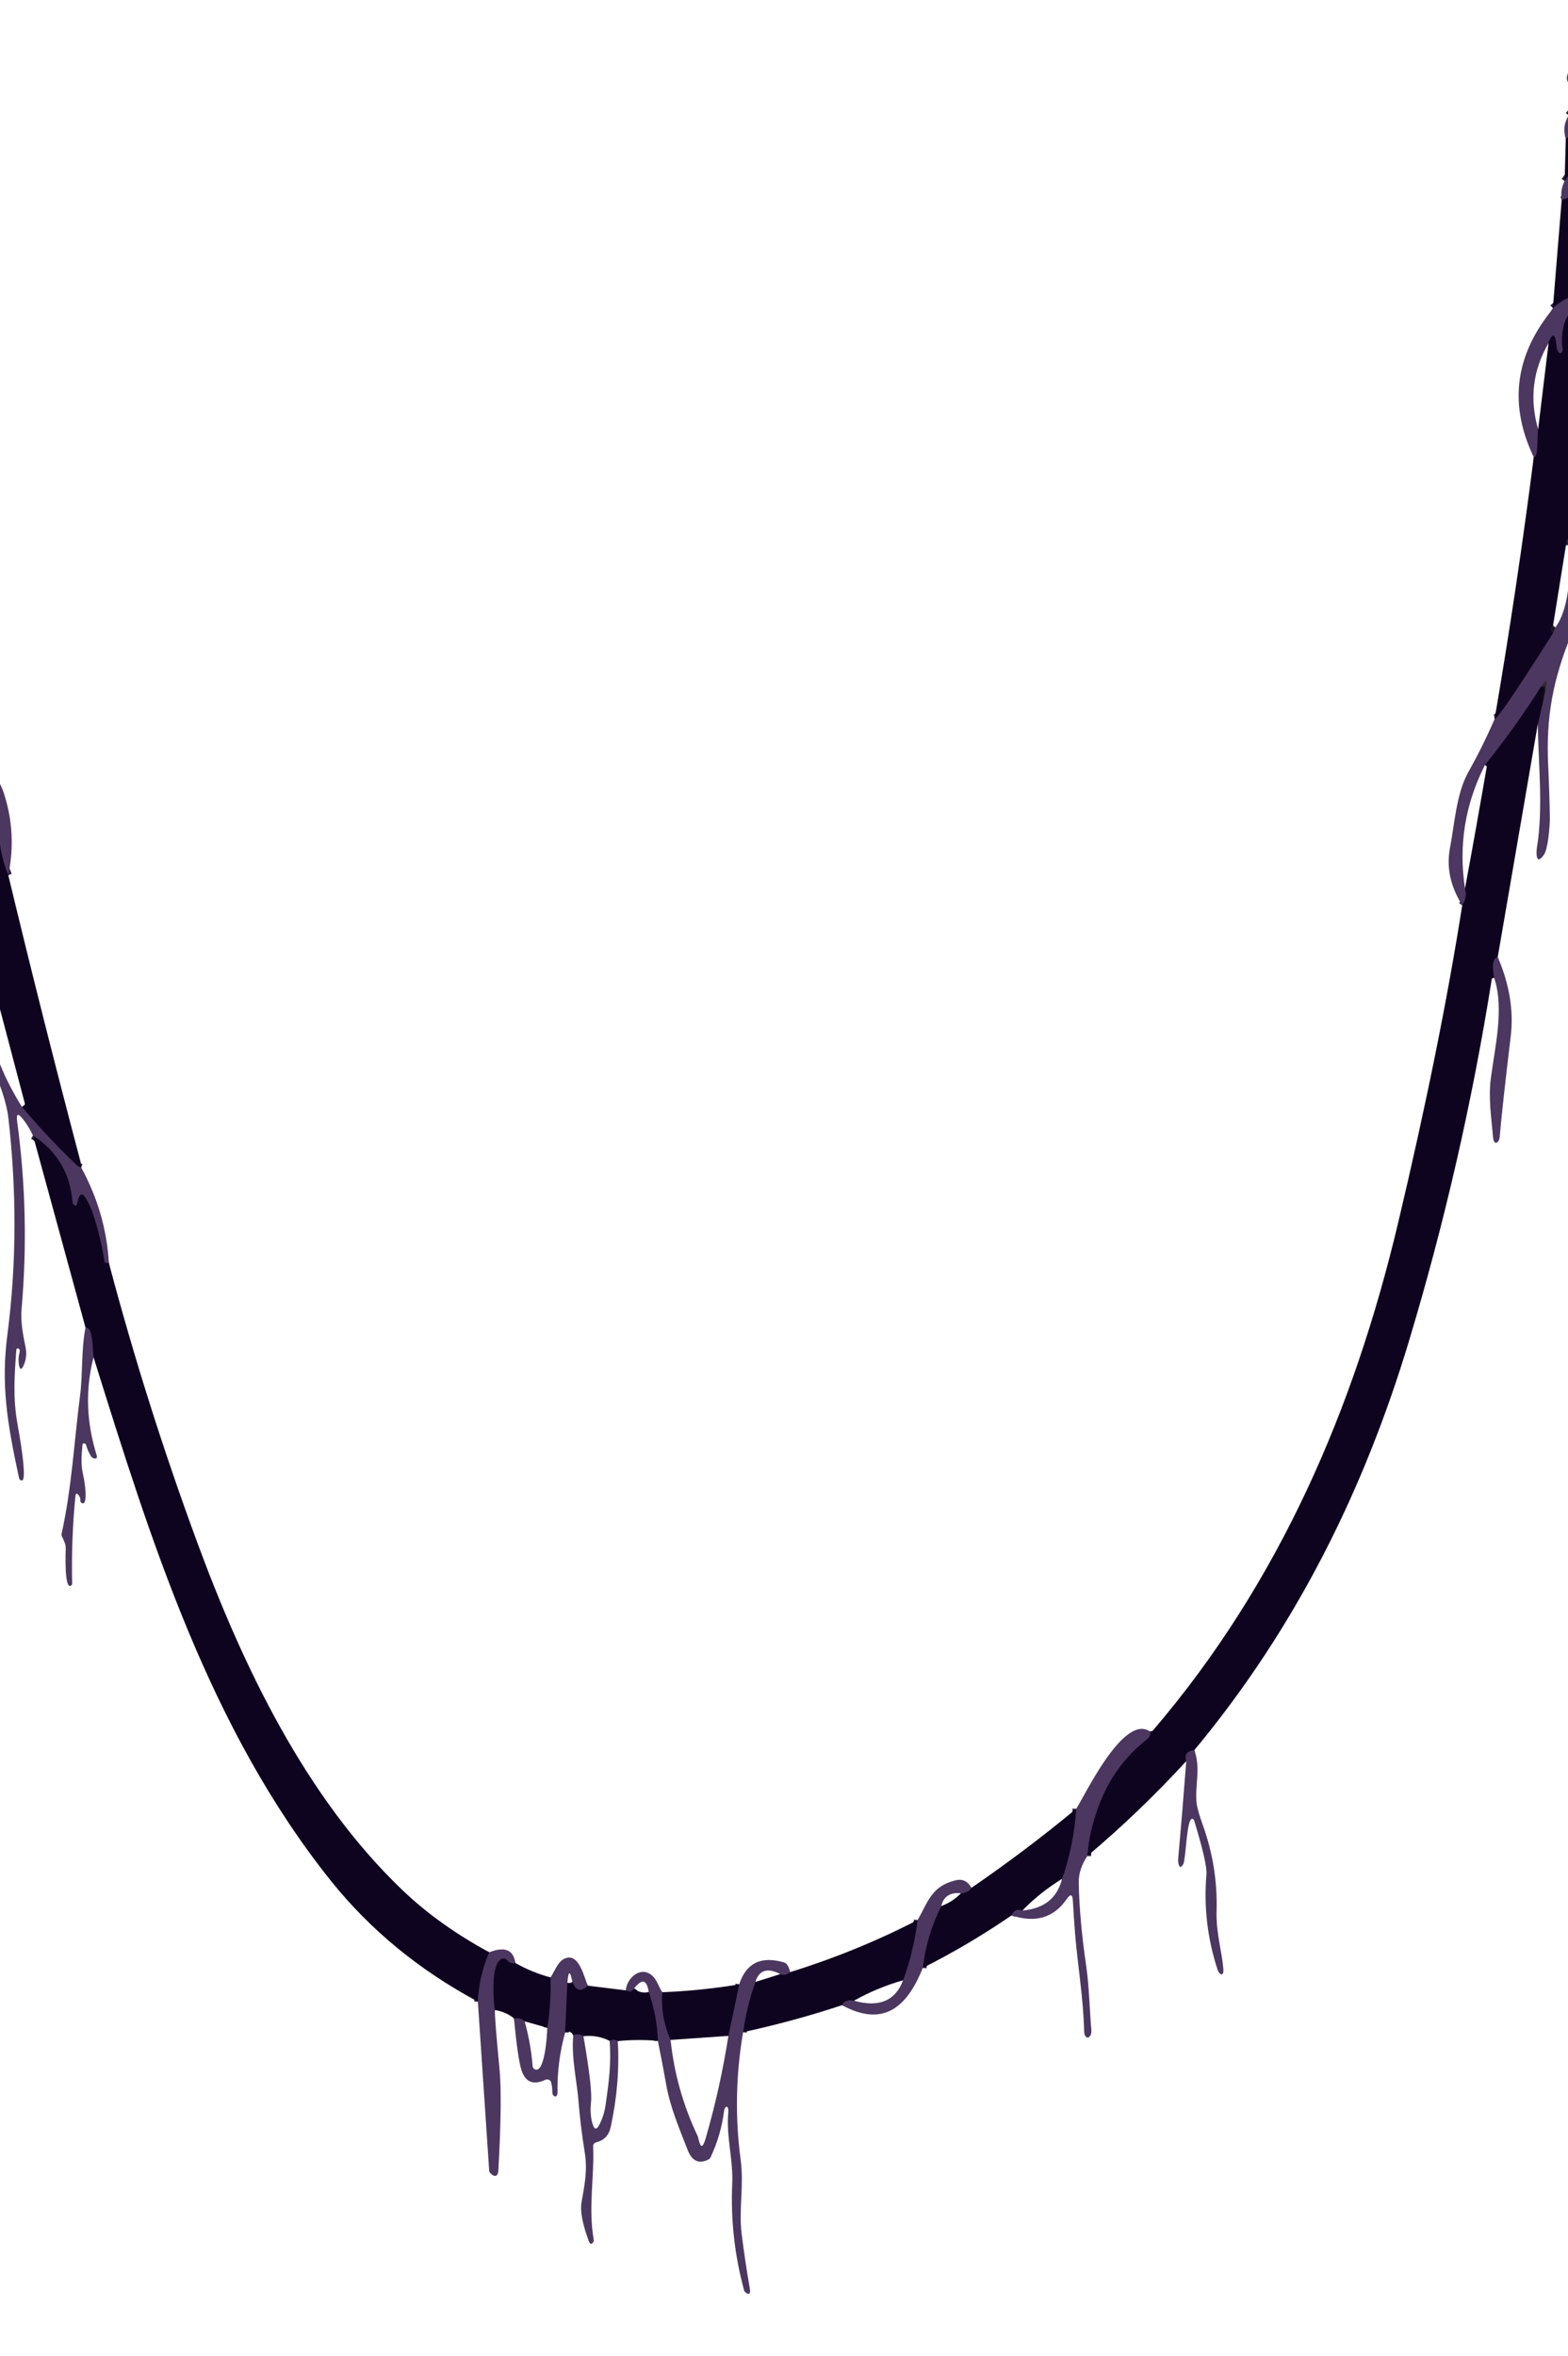 <svg width="428" height="643" viewBox="0 0 428 643" fill="none" xmlns="http://www.w3.org/2000/svg">
<g clip-path="url(#clip0_713_283)">
<path d="M441.137 18.116C440.949 17.973 440.735 17.885 440.494 17.851C440.351 17.832 440.205 17.843 440.07 17.884C439.934 17.925 439.813 17.994 439.715 18.086C438.647 19.052 437.368 19.569 435.878 19.637C435.005 19.678 434.82 20.021 435.325 20.668L435.595 21.015C435.731 21.187 435.802 21.394 435.8 21.607C435.798 21.819 435.723 22.026 435.584 22.199L428.191 31.497" stroke="#2E1E40" stroke-width="2"/>
<path d="M440.855 20.413C439.38 22.202 438.203 24.118 437.322 26.159C436.386 28.333 430.325 36.886 427.401 37.764" stroke="#2E1E40" stroke-width="2"/>
<path d="M439.727 35.977C436.374 36.161 429.061 46.725 427.074 49.429" stroke="#2E1E40" stroke-width="2"/>
<path d="M439.444 39.039C436.675 41.768 435.05 44.983 434.568 48.684C434.553 48.794 434.514 48.9 434.452 48.996C434.391 49.092 434.309 49.176 434.211 49.243C434.113 49.309 434.001 49.358 433.882 49.384C433.763 49.411 433.64 49.416 433.519 49.399L433.18 49.348C433.019 49.322 432.854 49.329 432.696 49.368C432.538 49.407 432.392 49.476 432.267 49.571C432.142 49.667 432.042 49.786 431.973 49.92C431.905 50.054 431.87 50.2 431.871 50.348V51.93C431.87 52.134 431.801 52.334 431.672 52.503C431.543 52.673 431.361 52.804 431.148 52.879L426.272 54.604" stroke="#2E1E40" stroke-width="2"/>
<path d="M436.949 78.119L435.189 79.763C435.085 79.863 434.959 79.942 434.82 79.997C434.68 80.051 434.529 80.079 434.376 80.079C430.275 80.045 426.773 81.385 423.868 84.1" stroke="#2E1E40" stroke-width="2"/>
<path d="M435.866 83.937C427.333 81.202 425.776 90.04 426.543 95.389C426.579 95.65 426.502 95.914 426.329 96.123C425.606 97.022 424.963 95.552 424.918 94.96C424.865 94.327 424.782 93.688 424.67 93.041C424.323 91.184 423.748 91.122 422.943 92.857C422.83 93.102 422.747 93.361 422.694 93.633" stroke="#2E1E40" stroke-width="2"/>
<path d="M419.851 117.159C419.535 118.445 420.054 124.977 418.654 124.773" stroke="#2E1E40" stroke-width="2"/>
<path d="M429.331 136.724C428.27 140.643 427.909 144.655 428.248 148.758" stroke="#2E1E40" stroke-width="2"/>
<path d="M423.925 170.701C423.068 171.395 423.052 172.12 423.88 172.875" stroke="#0B0415" stroke-opacity="0.769" stroke-width="2"/>
<path d="M423.88 172.875C420.957 177.478 409.207 196.095 407.966 196.248" stroke="#2E1E40" stroke-width="2"/>
<path d="M419.749 197.697L421.103 191.879" stroke="#2E1E40" stroke-width="2"/>
<path d="M421.103 191.879L422.006 187.327C422.375 185.456 422.021 185.334 420.945 186.96L420.641 187.409" stroke="#33253F" stroke-opacity="0.769" stroke-width="2"/>
<path d="M420.64 187.409C415.983 194.798 410.877 201.933 405.324 208.812" stroke="#2E1E40" stroke-width="2"/>
<path d="M399.884 242.503C400.343 244.088 400.091 245.612 399.128 247.075" stroke="#2E1E40" stroke-width="2"/>
<path d="M423.88 172.875L424.535 171.252" stroke="#33253F" stroke-opacity="0.769" stroke-width="2"/>
<path d="M2.265 238.869C0.941 235.685 0.128 232.375 -0.173 228.938" stroke="#2E1E40" stroke-width="2"/>
<path d="M421.103 191.879L420.641 187.409" stroke="#0B0415" stroke-opacity="0.769" stroke-width="2"/>
<path d="M408.824 261.201C406.905 261.548 407.661 265.682 407.842 266.896" stroke="#2E1E40" stroke-width="2"/>
<path d="M326.012 477.657C324.003 477.916 323.266 478.919 323.8 480.668" stroke="#2E1E40" stroke-width="2"/>
<path d="M296.825 506.551C297.058 502.38 298.067 497.859 299.85 492.987C302.581 485.557 307.002 479.453 313.112 474.677C313.857 474.095 314.037 473.421 313.925 472.595" stroke="#2E1E40" stroke-width="2"/>
<path d="M22.163 318.652L21.52 318.428C21.362 318.367 21.226 318.282 21.113 318.173C15.748 313.07 10.707 307.721 5.989 302.128" stroke="#2E1E40" stroke-width="2"/>
<path d="M29.713 344.679C28.969 344.808 28.57 344.709 28.517 344.383C27.832 339.824 26.741 335.347 25.244 330.951C24.785 329.618 24.187 328.335 23.449 327.103C22.524 325.572 21.828 325.654 21.361 327.348L21.034 328.522C20.853 329.175 20.522 329.247 20.041 328.736C19.89 328.58 19.804 328.376 19.781 328.124C19.179 320.272 15.59 314.209 9.014 309.936" stroke="#2E1E40" stroke-width="2"/>
<path d="M133.552 532.843C131.716 537.095 130.677 541.583 130.437 546.305" stroke="#2E1E40" stroke-width="2"/>
<path d="M25.538 370.44C25.256 369.245 25.526 362.009 23.337 362.325" stroke="#2E1E40" stroke-width="2"/>
<path d="M276.114 522.779C276.709 521.35 277.694 520.905 279.071 521.442" stroke="#2E1E40" stroke-width="2"/>
<path d="M289.896 512.798C292.055 506.64 293.342 500.268 293.756 493.681" stroke="#2E1E40" stroke-width="2"/>
<path d="M251.893 537.109C252.54 531.223 254.218 525.596 256.926 520.228" stroke="#2E1E40" stroke-width="2"/>
<path d="M262.288 516.737C263.658 516.615 264.617 516.118 265.166 515.247" stroke="#2E1E40" stroke-width="2"/>
<path d="M229.839 547.275C230.305 546.138 231.393 545.733 233.101 546.06" stroke="#2E1E40" stroke-width="2"/>
<path d="M246.509 540.477C248.412 535.326 249.726 529.849 250.448 524.045" stroke="#2E1E40" stroke-width="2"/>
<path d="M202.841 554.644C203.465 550.017 204.579 545.448 206.182 540.937" stroke="#2E1E40" stroke-width="2"/>
<path d="M212.987 538.793C213.958 539.174 214.846 538.997 215.651 538.262" stroke="#2E1E40" stroke-width="2"/>
<path d="M140.673 535.762C139.838 536.041 139.078 535.772 138.393 534.955C138.268 534.803 138.098 534.684 137.903 534.614C137.708 534.544 137.494 534.524 137.287 534.557C133.879 535.149 134.657 545.927 135.075 548.591" stroke="#2E1E40" stroke-width="2"/>
<path d="M160.471 541.957C158.567 543.76 157.156 543.42 156.238 540.937" stroke="#2E1E40" stroke-width="2"/>
<path d="M154.872 541.192L154.263 554.715" stroke="#2E1E40" stroke-width="2"/>
<path d="M140.29 550.878C141.607 550.694 142.581 550.966 143.213 551.694" stroke="#2E1E40" stroke-width="2"/>
<path d="M149.376 553.439C150.113 548.88 150.411 544.301 150.268 539.701" stroke="#2E1E40" stroke-width="2"/>
<path d="M179.568 557.011C179.417 552.459 178.586 548.023 177.073 543.702" stroke="#2E1E40" stroke-width="2"/>
<path d="M173.078 542.723C172.574 543.614 171.821 543.784 170.82 543.233" stroke="#2E1E40" stroke-width="2"/>
<path d="M180.787 543.743C180.456 548.234 181.208 552.572 183.044 556.756" stroke="#2E1E40" stroke-width="2"/>
<path d="M198.823 555.654L201.769 541.6" stroke="#2E1E40" stroke-width="2"/>
<path d="M168.631 557.083C167.947 556.634 167.202 556.61 166.396 557.012" stroke="#2E1E40" stroke-width="2"/>
<path d="M159.251 555.736C158.341 555.164 157.415 555.093 156.475 555.521" stroke="#2E1E40" stroke-width="2"/>
<path d="M442.831 5.103L442.266 7.655C440.182 9.165 439.279 11.38 439.557 14.299C439.648 15.224 439.354 15.616 438.677 15.473C438.52 15.438 438.38 15.357 438.28 15.243C438.179 15.128 438.125 14.986 438.124 14.84C438.086 12.608 437.417 12.435 436.115 14.319C433.933 17.49 431.566 20.528 429.016 23.434C426.318 21.607 428.395 19.515 429.377 17.096C431.077 16.463 432.063 15.286 432.334 13.564C432.37 13.358 432.335 13.148 432.232 12.962C431.367 11.39 431.943 10.741 433.959 11.013C434.148 11.037 434.342 11.017 434.522 10.952C434.702 10.888 434.862 10.782 434.986 10.645L435.889 9.665C436.009 9.533 436.09 9.376 436.125 9.208C436.159 9.04 436.147 8.867 436.089 8.704C436.03 8.541 435.928 8.395 435.79 8.277C435.653 8.16 435.485 8.076 435.302 8.032C433.617 7.638 433.756 7.158 435.72 6.593C437.831 5.991 440.585 5.807 442.831 5.103Z" fill="#4C3760"/>
<path d="M441.138 18.116L440.855 20.413C439.381 22.202 438.203 24.118 437.323 26.159C436.386 28.333 430.325 36.886 427.402 37.764C426.664 35.6 426.928 33.511 428.192 31.497L435.585 22.199C435.723 22.026 435.799 21.819 435.801 21.607C435.803 21.394 435.731 21.187 435.596 21.015L435.325 20.668C434.821 20.021 435.005 19.678 435.878 19.637C437.368 19.569 438.647 19.052 439.715 18.086C439.813 17.994 439.934 17.925 440.07 17.884C440.205 17.843 440.351 17.832 440.494 17.851C440.735 17.885 440.95 17.973 441.138 18.116Z" fill="#4C3760"/>
<path d="M440.855 20.413L439.727 35.977C436.374 36.161 429.061 46.725 427.074 49.429L427.402 37.764C430.325 36.886 436.386 28.333 437.323 26.159C438.203 24.118 439.381 22.202 440.855 20.413Z" fill="#0F041F"/>
<path d="M439.726 35.977L439.444 39.039C436.675 41.768 435.05 44.983 434.568 48.684C434.553 48.794 434.514 48.9 434.452 48.996C434.391 49.092 434.309 49.176 434.211 49.243C434.113 49.309 434.001 49.358 433.882 49.384C433.763 49.411 433.64 49.416 433.519 49.399L433.18 49.348C433.019 49.322 432.854 49.329 432.696 49.368C432.538 49.407 432.392 49.476 432.267 49.571C432.142 49.667 432.042 49.786 431.974 49.92C431.905 50.054 431.87 50.2 431.871 50.348V51.93C431.87 52.134 431.801 52.334 431.672 52.504C431.543 52.673 431.361 52.804 431.148 52.879L426.273 54.604C425.994 52.692 426.261 50.967 427.074 49.429C429.06 46.725 436.374 36.161 439.726 35.977Z" fill="#4C3760"/>
<path d="M439.445 39.039L437.413 71.077C435.848 71.982 435.694 73.197 436.95 74.721C435.987 75.871 435.987 77.004 436.95 78.119L435.19 79.763C435.086 79.863 434.96 79.942 434.821 79.997C434.681 80.051 434.53 80.079 434.377 80.079C430.276 80.045 426.774 81.385 423.869 84.1L426.273 54.604L431.149 52.879C431.361 52.804 431.544 52.673 431.673 52.503C431.801 52.334 431.871 52.134 431.871 51.93V50.348C431.871 50.2 431.906 50.054 431.974 49.92C432.043 49.786 432.143 49.667 432.268 49.571C432.393 49.476 432.539 49.407 432.697 49.368C432.854 49.329 433.02 49.322 433.181 49.348L433.519 49.399C433.64 49.416 433.764 49.411 433.883 49.384C434.002 49.358 434.114 49.309 434.212 49.243C434.309 49.176 434.392 49.092 434.453 48.996C434.514 48.9 434.554 48.794 434.569 48.684C435.051 44.983 436.676 41.768 439.445 39.039Z" fill="#0F041F"/>
<path d="M437.413 71.077C442.334 75.561 441.818 79.848 435.866 83.937C427.334 81.202 425.776 90.04 426.544 95.388C426.58 95.65 426.503 95.914 426.329 96.123C425.607 97.022 424.963 95.552 424.918 94.96C424.866 94.327 424.783 93.688 424.67 93.041C424.324 91.183 423.748 91.122 422.943 92.857C422.83 93.102 422.747 93.361 422.695 93.633C418.398 101.016 417.45 108.858 419.851 117.159C419.534 118.445 420.054 124.977 418.654 124.773C411.965 110.817 413.406 97.695 422.977 85.407C423.346 84.924 423.643 84.488 423.869 84.1C426.773 81.385 430.276 80.045 434.377 80.079C434.529 80.079 434.68 80.051 434.82 79.997C434.96 79.942 435.085 79.863 435.189 79.763L436.95 78.119C438.507 76.949 438.507 75.816 436.95 74.721C435.693 73.197 435.848 71.982 437.413 71.077Z" fill="#4C3760"/>
<path d="M435.867 83.937C434.196 101.628 432.018 119.224 429.332 136.724C428.271 140.644 427.909 144.655 428.248 148.758C428.376 148.261 428.357 147.849 428.192 147.523C427.913 146.992 427.729 147.019 427.639 147.604L423.925 170.701C423.067 171.395 423.052 172.12 423.88 172.875C420.957 177.478 409.207 196.095 407.966 196.248C412.044 172.46 415.607 148.635 418.654 124.773C420.054 124.977 419.535 118.445 419.851 117.159L422.695 93.633C422.748 93.361 422.83 93.102 422.943 92.857C423.748 91.122 424.324 91.184 424.67 93.041C424.783 93.688 424.866 94.327 424.918 94.96C424.964 95.552 425.607 97.022 426.329 96.123C426.503 95.914 426.58 95.65 426.544 95.389C425.776 90.04 427.334 81.202 435.867 83.937Z" fill="#0F041F"/>
<path d="M429.331 136.724C432.909 142.266 431.848 149.982 431.983 156.167C432.126 162.107 431.088 167.809 428.868 173.273C423.914 185.49 421.95 195.594 422.593 209.026C422.819 213.667 422.969 218.307 423.044 222.947C423.09 225.611 422.514 231.715 421.464 233.235C419.094 236.655 419.354 232.348 419.5 231.47C421.284 220.661 419.907 208.699 419.749 197.697L421.103 191.879L422.006 187.327C422.375 185.456 422.021 185.334 420.945 186.96L420.64 187.409C415.983 194.798 410.877 201.933 405.324 208.812C399.899 219.501 398.086 230.732 399.884 242.503C400.343 244.088 400.091 245.612 399.128 247.075C395.892 241.918 394.779 236.706 395.787 231.439C397.017 224.999 397.525 216.538 400.787 210.751C403.443 206.008 405.836 201.174 407.965 196.248C409.207 196.095 420.956 177.478 423.88 172.875L424.534 171.252C428.654 165.823 428.756 154.698 428.248 148.758C427.909 144.655 428.27 140.643 429.331 136.724Z" fill="#4C3760"/>
<path d="M-6.178 204.219C-3.763 208.475 -0.422 212.016 1.023 216.405C3.423 223.706 3.837 231.194 2.265 238.869C0.94 235.685 0.128 232.375 -0.173 228.939C0.346 223.196 -0.888 217.8 -3.875 212.751L-7.16 208.403C-8.356 206.825 -8.906 206.992 -8.808 208.904C-8.763 209.829 -8.778 210.754 -8.853 211.68C-8.898 212.261 -9.338 212.649 -9.936 212.384C-10.083 212.316 -10.207 212.213 -10.295 212.087C-10.382 211.962 -10.43 211.817 -10.433 211.669C-10.621 204.382 -13.684 198.292 -19.62 193.4C-26.204 184.228 -28.627 174.11 -26.889 163.046C-26.02 161.924 -25.185 162.842 -25.094 163.761C-24.372 171.854 -24.225 182.816 -18.977 189.767C-15.124 194.87 -10.858 199.687 -6.178 204.219Z" fill="#4C3760"/>
<path d="M423.925 170.701L424.535 171.252L423.88 172.875C423.052 172.12 423.068 171.395 423.925 170.701Z" fill="#040302" fill-opacity="0.533"/>
<path d="M421.103 191.879L420.641 187.409L420.945 186.96C422.021 185.334 422.375 185.456 422.006 187.327L421.103 191.879Z" fill="#040302" fill-opacity="0.533"/>
<path d="M420.64 187.409L421.103 191.879L419.749 197.697L408.823 261.201C406.905 261.548 407.661 265.681 407.841 266.896C407.676 266.842 407.51 266.879 407.345 267.008C407.264 267.075 407.209 267.164 407.187 267.263C401.897 300.625 394.361 333.557 384.579 366.061C372.412 406.478 353.846 444.139 326.013 477.657C324.004 477.916 323.266 478.919 323.8 480.668C315.411 489.826 306.419 498.454 296.825 506.551C297.058 502.38 298.067 497.859 299.85 492.987C302.581 485.557 307.002 479.453 313.112 474.677C313.857 474.095 314.037 473.421 313.925 472.595C314.263 472.602 314.534 472.489 314.737 472.258C349.365 431.78 369.658 384.198 381.634 333.748C389.278 301.543 395.11 272.652 399.128 247.075C400.091 245.612 400.343 244.088 399.884 242.503C401.953 231.33 403.94 220.212 405.844 209.148C405.911 208.75 405.753 208.546 405.324 208.812C410.877 201.933 415.983 194.798 420.64 187.409Z" fill="#0F041F"/>
<path d="M-19.62 193.4C-13.683 198.292 -10.621 204.382 -10.433 211.67C-10.43 211.817 -10.382 211.962 -10.294 212.088C-10.207 212.213 -10.083 212.316 -9.936 212.384C-9.338 212.649 -8.898 212.261 -8.853 211.68C-8.777 210.754 -8.762 209.829 -8.807 208.904C-8.905 206.992 -8.356 206.825 -7.16 208.403L-3.875 212.751L-0.173 228.939C0.128 232.375 0.941 235.685 2.265 238.869C8.495 264.841 15.03 290.769 21.87 316.652C22.05 317.312 22.148 317.979 22.163 318.652L21.52 318.428C21.362 318.367 21.227 318.282 21.114 318.173C15.749 313.07 10.707 307.721 5.989 302.128L6.26 302.006C6.449 301.929 6.601 301.794 6.692 301.624C6.782 301.455 6.805 301.261 6.757 301.077L-1.392 270.162C-1.716 266.767 -2.096 263.344 -2.532 259.895C-2.645 259.017 -3.006 258.67 -4.033 258.986L-19.62 193.4Z" fill="#0F041F"/>
<path d="M-4.033 258.986C-3.006 258.67 -2.645 259.017 -2.532 259.894C-2.095 263.344 -1.715 266.767 -1.392 270.162C-2.731 275.177 -3.021 279.477 -2.261 283.063C-1.019 288.887 1.731 295.242 5.99 302.128C10.708 307.721 15.749 313.07 21.114 318.173C21.227 318.282 21.362 318.367 21.52 318.428L22.164 318.652C26.663 326.892 29.18 335.568 29.715 344.679C28.97 344.808 28.571 344.709 28.518 344.383C27.833 339.824 26.742 335.347 25.245 330.951C24.786 329.617 24.188 328.335 23.45 327.103C22.525 325.572 21.829 325.654 21.362 327.348L21.035 328.522C20.854 329.175 20.523 329.247 20.042 328.736C19.891 328.58 19.805 328.376 19.782 328.124C19.18 320.272 15.591 314.209 9.015 309.936C8.262 308.337 7.363 306.857 6.317 305.496C4.933 303.707 4.387 303.897 4.681 306.068C6.983 323.045 7.389 340.059 5.9 357.11C5.572 360.743 6.272 364.234 6.983 367.725C7.314 369.364 7.167 370.936 6.543 372.44C5.873 374.046 5.407 373.998 5.143 372.297C4.985 371.27 5.042 370.249 5.313 369.235C5.493 368.555 5.373 368.153 4.951 368.031C4.898 368.015 4.841 368.011 4.785 368.018C4.729 368.025 4.676 368.044 4.629 368.072C4.583 368.101 4.544 368.138 4.515 368.183C4.487 368.227 4.47 368.276 4.466 368.327C3.947 375.349 3.484 381.503 4.793 388.77C5.053 390.25 7.705 404.498 5.877 404.08C5.712 404.043 5.561 403.964 5.443 403.852C5.325 403.74 5.245 403.6 5.211 403.447C1.802 387.8 0.29 377.543 2.028 364.173C4.579 344.587 4.523 324.827 2.299 305.231C1.295 296.433 -4.338 288.431 -4.507 279.868C-4.642 272.901 -4.484 265.94 -4.033 258.986Z" fill="#4C3760"/>
<path d="M408.824 261.201C412.014 268.658 413.199 275.833 412.379 282.726C410.701 296.811 409.696 305.986 409.365 310.253C409.241 311.886 407.751 312.947 407.537 310.324C407.074 304.874 406.228 299.761 406.939 294.29C408.056 285.768 410.652 275.184 407.842 266.896C407.661 265.682 406.905 261.548 408.824 261.201Z" fill="#4C3760"/>
<path d="M9.015 309.936C15.591 314.209 19.18 320.272 19.782 328.124C19.805 328.376 19.891 328.58 20.042 328.736C20.523 329.247 20.854 329.175 21.035 328.522L21.362 327.348C21.829 325.654 22.525 325.572 23.45 327.103C24.188 328.335 24.786 329.618 25.245 330.951C26.742 335.347 27.833 339.824 28.518 344.383C28.571 344.709 28.97 344.808 29.715 344.679C36.562 370.521 44.643 396.057 53.958 421.288C66.159 454.346 83.293 490.527 109.907 515.931C116.536 522.259 124.418 527.896 133.552 532.843C131.716 537.096 130.678 541.583 130.437 546.305C114.402 537.711 101.016 526.702 90.279 513.277C57.04 471.697 41.035 420.053 25.538 370.44C25.256 369.245 25.527 362.009 23.337 362.325L9.015 309.936Z" fill="#0F041F"/>
<path d="M23.337 362.325C25.527 362.009 25.256 369.245 25.538 370.44C23.266 379.176 23.555 388.114 26.407 397.252C26.768 398.425 25.335 398.201 24.895 397.517C24.248 396.517 23.774 395.438 23.473 394.282C23.447 394.191 23.389 394.11 23.307 394.053C23.225 393.996 23.125 393.965 23.021 393.965H22.728C22.676 393.965 22.625 393.995 22.585 394.05C22.545 394.105 22.52 394.181 22.513 394.261C22.276 397.395 21.971 399.671 22.784 402.977C23.021 403.937 24.172 410.846 22.412 410.275C22.264 410.225 22.139 410.133 22.053 410.014C21.968 409.895 21.927 409.753 21.938 409.611C21.975 409.142 21.874 408.717 21.633 408.336C21.023 407.376 20.666 407.448 20.561 408.55C19.801 416.423 19.511 424.312 19.692 432.219C19.691 432.315 19.668 432.41 19.623 432.498C19.578 432.586 19.513 432.665 19.432 432.729C17.491 434.209 17.919 423.359 17.942 422.788C17.998 421.369 17.423 420.491 16.87 419.257C16.789 419.069 16.765 418.868 16.802 418.675C19.579 406.203 20.245 393.322 21.881 380.677C22.592 375.216 22.152 368.48 23.337 362.325Z" fill="#4C3760"/>
<path d="M313.925 472.595C314.038 473.421 313.857 474.095 313.112 474.677C307.002 479.453 302.582 485.557 299.85 492.987C298.067 497.859 297.059 502.38 296.825 506.551C295.193 508.94 294.402 511.389 294.455 513.9C294.583 520.629 295.257 528.158 296.475 536.486C297.333 542.345 297.378 548.203 297.898 554.113C298.089 556.379 295.99 557.032 295.922 554.358C295.719 545.295 294.128 536.252 293.439 527.587C293.199 524.525 292.999 521.561 292.841 518.697C292.743 516.969 292.187 516.839 291.171 518.309C287.649 523.426 282.63 524.916 276.114 522.779C276.709 521.35 277.694 520.905 279.071 521.442C284.986 520.939 288.594 518.057 289.895 512.798C292.055 506.64 293.342 500.268 293.755 493.681C296.171 489.997 306.701 467.583 313.925 472.595Z" fill="#4C3760"/>
<path d="M326.013 477.657C327.83 482.893 326.104 487.119 326.623 492.14C326.751 493.31 327.323 495.318 328.338 498.162C331.07 505.796 332.315 513.631 332.074 521.667C331.905 527.454 333.575 532.925 333.925 537.354C334.117 539.865 332.718 538.742 332.368 537.66C329.576 529.148 328.557 520.456 329.309 511.583C329.475 509.658 328.35 504.731 325.934 496.804C325.903 496.695 325.833 496.599 325.735 496.529C325.637 496.459 325.517 496.419 325.393 496.417C323.88 496.376 323.722 507.409 323 508.736C321.826 510.91 321.532 508.042 321.578 507.521C322.36 498.825 323.101 489.874 323.801 480.668C323.267 478.919 324.004 477.916 326.013 477.657Z" fill="#4C3760"/>
<path d="M293.755 493.681C293.341 500.268 292.054 506.64 289.895 512.798C285.854 515.288 282.246 518.17 279.071 521.442C277.694 520.905 276.708 521.351 276.114 522.779C268.409 528.066 260.335 532.843 251.893 537.109C252.54 531.223 254.218 525.596 256.926 520.228C259.018 519.445 260.805 518.282 262.288 516.737C263.657 516.615 264.616 516.118 265.166 515.247C275.06 508.463 284.59 501.275 293.755 493.681Z" fill="#0F041F"/>
<path d="M265.166 515.247C264.617 516.118 263.658 516.615 262.288 516.737C259.346 516.431 257.559 517.595 256.927 520.228C254.218 525.596 252.54 531.224 251.893 537.109C248.101 546.489 242.051 553.94 229.839 547.275C230.305 546.138 231.393 545.734 233.101 546.06C239.925 547.972 244.395 546.111 246.509 540.477C248.413 535.327 249.726 529.849 250.448 524.045C253.327 519.207 254.128 514.808 260.877 513.186C262.706 512.743 264.135 513.43 265.166 515.247Z" fill="#4C3760"/>
<path d="M250.448 524.045C249.726 529.849 248.413 535.326 246.509 540.477C241.746 541.838 237.277 543.699 233.101 546.06C231.392 545.733 230.305 546.138 229.839 547.275C221.163 550.16 212.164 552.616 202.841 554.644C203.465 550.017 204.579 545.448 206.182 540.936L212.988 538.793C213.958 539.174 214.846 538.997 215.651 538.262C227.743 534.513 239.342 529.774 250.448 524.045Z" fill="#0F041F"/>
<path d="M140.674 535.762C139.838 536.041 139.078 535.772 138.394 534.956C138.269 534.803 138.099 534.684 137.903 534.614C137.708 534.544 137.495 534.524 137.288 534.558C133.879 535.15 134.658 545.927 135.075 548.591C135.068 550.531 135.489 555.865 136.339 564.595C136.866 569.929 136.761 579.227 136.023 592.489C135.956 593.826 135.121 594.53 133.789 593.05C133.635 592.884 133.544 592.681 133.529 592.468L130.437 546.305C130.677 541.583 131.716 537.096 133.552 532.843C137.78 531.183 140.154 532.156 140.674 535.762Z" fill="#4C3760"/>
<path d="M160.471 541.957C158.567 543.76 157.156 543.42 156.238 540.936C155.606 537.684 155.151 537.769 154.872 541.192L154.263 554.715C152.781 560.09 152.085 565.534 152.175 571.045C152.209 572.76 150.742 572.403 150.753 570.902C150.76 570.025 150.655 569.167 150.437 568.33C150.4 568.18 150.325 568.039 150.217 567.918C150.11 567.798 149.973 567.702 149.817 567.637C149.661 567.572 149.49 567.54 149.318 567.543C149.146 567.547 148.976 567.585 148.823 567.657C145.557 569.174 143.394 568.279 142.333 564.972C141.663 562.883 140.982 558.185 140.29 550.877C141.607 550.694 142.581 550.966 143.213 551.694C144.327 555.695 145.053 559.784 145.392 563.962C145.406 564.144 145.474 564.319 145.589 564.47C145.704 564.621 145.862 564.742 146.046 564.819C148.529 565.84 149.331 556.522 149.376 553.439C150.113 548.88 150.41 544.301 150.267 539.701C151.351 538.13 152.175 535.599 153.834 534.711C158.078 532.414 159.432 539.885 160.471 541.957Z" fill="#4C3760"/>
<path d="M140.674 535.762C143.609 537.449 146.807 538.762 150.268 539.701C150.411 544.301 150.114 548.88 149.376 553.439L143.214 551.694C142.582 550.966 141.607 550.694 140.29 550.877C138.898 549.714 137.16 548.952 135.076 548.591C134.658 545.927 133.88 535.149 137.288 534.557C137.495 534.524 137.709 534.544 137.904 534.614C138.099 534.684 138.269 534.803 138.394 534.955C139.079 535.772 139.839 536.041 140.674 535.762Z" fill="#0F041F"/>
<path d="M215.651 538.263C214.846 538.997 213.958 539.174 212.987 538.793C209.474 536.97 207.205 537.684 206.182 540.937C204.579 545.448 203.465 550.017 202.841 554.644C200.847 566.238 200.621 577.833 202.164 589.427C203.123 596.612 201.61 602.91 202.434 609.656C203.044 614.582 203.778 619.488 204.635 624.374C204.936 626.054 204.549 626.479 203.473 625.649C203.296 625.51 203.171 625.325 203.112 625.119C200.508 615.531 199.428 605.815 199.872 595.969C200.166 589.529 198.213 583.324 198.778 576.669C198.981 574.311 197.818 574.74 197.649 576.128C197.085 580.558 195.843 584.804 193.924 588.866C193.829 589.071 193.663 589.243 193.45 589.356C190.391 590.948 188.665 589.315 187.671 586.732C185.403 580.843 182.976 575.281 181.859 569.024C181.144 565.017 180.38 561.012 179.568 557.012C179.417 552.46 178.586 548.023 177.073 543.703C176.569 540.266 175.237 539.94 173.078 542.723C172.574 543.614 171.821 543.784 170.82 543.233C171.035 539.936 174.872 536.364 178.078 539.253C179.297 540.365 179.771 542.243 180.786 543.743C180.455 548.234 181.208 552.572 183.044 556.756C183.992 565.867 186.449 574.601 190.414 582.956C190.809 583.793 191.261 588.263 192.626 583.589C195.275 574.451 197.34 565.139 198.823 555.654L201.768 541.6C203.65 535.796 207.709 533.792 213.947 535.588C214.79 535.833 215.358 536.725 215.651 538.263Z" fill="#4C3760"/>
<path d="M156.238 540.937C157.156 543.42 158.567 543.76 160.47 541.957L170.82 543.233C171.821 543.784 172.573 543.614 173.078 542.723C174.169 543.696 175.501 544.022 177.073 543.702C178.586 548.023 179.417 552.459 179.567 557.012C175.82 556.692 172.175 556.716 168.631 557.083C167.946 556.634 167.201 556.61 166.396 557.012C164.169 555.896 161.787 555.47 159.251 555.736C158.341 555.164 157.415 555.093 156.475 555.521C156.038 554.548 155.301 554.28 154.263 554.715L154.872 541.192C155.745 541.668 156.2 541.583 156.238 540.937Z" fill="#0F041F"/>
<path d="M201.769 541.6L198.823 555.654L183.044 556.757C181.208 552.572 180.456 548.234 180.787 543.743C187.732 543.471 194.726 542.757 201.769 541.6Z" fill="#0F041F"/>
<path d="M159.252 555.736C160.922 565.296 161.611 571.334 161.317 573.852C161.099 575.812 161.212 577.656 161.656 579.384C162.183 581.405 162.894 581.459 163.789 579.547C164.542 577.948 165.042 576.295 165.29 574.587C166.159 568.586 166.904 563.095 166.396 557.012C167.202 556.61 167.946 556.634 168.631 557.083C169.083 564.724 168.436 572.549 166.69 580.558C166.201 582.796 164.884 584.181 162.74 584.712C162.493 584.771 162.277 584.905 162.125 585.09C161.973 585.276 161.896 585.502 161.904 585.732C162.254 594.387 160.527 602.522 162.062 611.289C162.105 611.532 162.049 611.782 161.904 611.993C161.43 612.674 161.013 612.51 160.651 611.503C158.966 606.863 158.323 603.413 158.721 601.154C159.534 596.469 160.414 592.428 159.624 587.559C158.834 582.694 158.244 577.812 157.852 572.913C157.502 568.351 155.911 561.472 156.475 555.521C157.416 555.093 158.341 555.164 159.252 555.736Z" fill="#4C3760"/>
</g>
<defs>
<clipPath id="clip0_713_283">
<rect width="807" height="643" fill="white" transform="translate(-249)"/>
</clipPath>
</defs>
</svg>
